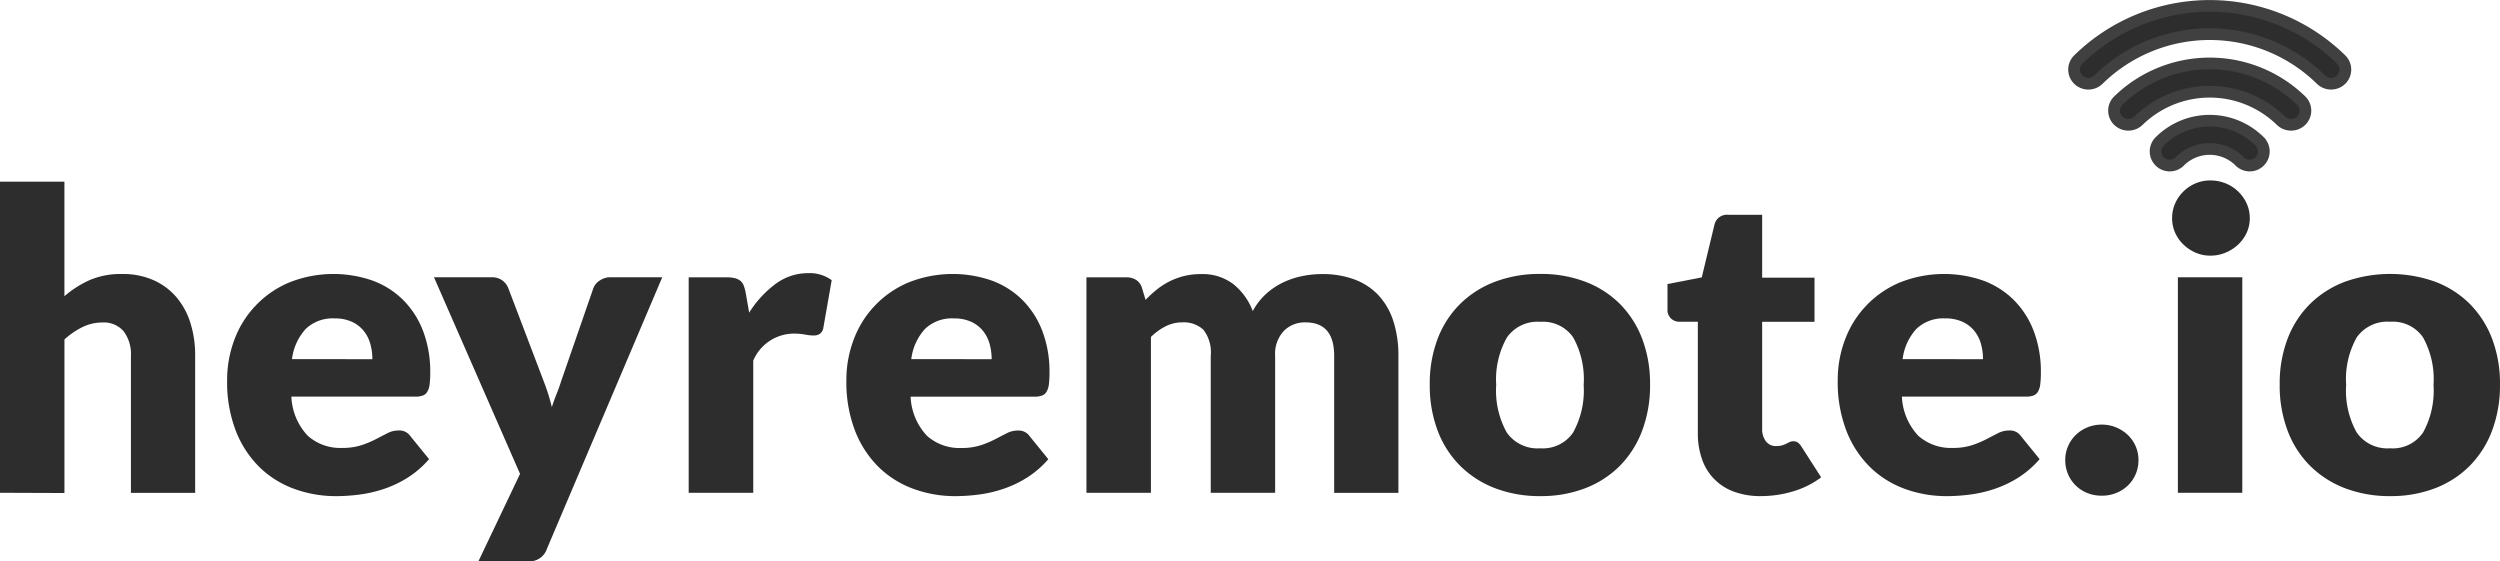 <svg xmlns="http://www.w3.org/2000/svg" width="106.761" height="23.964" viewBox="0 0 106.761 23.964">
  <g id="Group_4450" data-name="Group 4450" transform="translate(-0.001 0)">
    <path id="Path_6821" data-name="Path 6821" d="M180.318,23.145a4.242,4.242,0,0,0-.959-1.487,4.179,4.179,0,0,0-1.478-.94,5.741,5.741,0,0,0-3.829,0,4.27,4.27,0,0,0-1.491.94,4.181,4.181,0,0,0-.967,1.487,5.36,5.36,0,0,0-.342,1.966,5.441,5.441,0,0,0,.342,1.983,4.207,4.207,0,0,0,.967,1.5,4.284,4.284,0,0,0,1.491.95,5.317,5.317,0,0,0,1.921.333,5.247,5.247,0,0,0,1.907-.333,4.209,4.209,0,0,0,1.478-.95,4.276,4.276,0,0,0,.959-1.5,5.465,5.465,0,0,0,.342-1.983A5.361,5.361,0,0,0,180.318,23.145Zm-2.946,4.02a1.562,1.562,0,0,1-1.4.67,1.6,1.6,0,0,1-1.429-.67,3.672,3.672,0,0,1-.453-2.036,3.65,3.65,0,0,1,.453-2.032,1.605,1.605,0,0,1,1.429-.666,1.566,1.566,0,0,1,1.4.666,3.678,3.678,0,0,1,.449,2.032A3.7,3.7,0,0,1,177.372,27.166Z" transform="translate(-73.898 -8.691)" fill="#2d2d2d"/>
    <path id="Path_6822" data-name="Path 6822" d="M166.486,14.98a1.463,1.463,0,0,1-.132.617,1.623,1.623,0,0,1-.364.506,1.785,1.785,0,0,1-.537.346,1.664,1.664,0,0,1-.652.128,1.545,1.545,0,0,1-.63-.128,1.779,1.779,0,0,1-.519-.346,1.6,1.6,0,0,1-.355-.506,1.5,1.5,0,0,1-.128-.617,1.545,1.545,0,0,1,.128-.63,1.632,1.632,0,0,1,.355-.514,1.667,1.667,0,0,1,.519-.346,1.594,1.594,0,0,1,.63-.124,1.724,1.724,0,0,1,.652.124,1.673,1.673,0,0,1,.9.861A1.513,1.513,0,0,1,166.486,14.98Z" transform="translate(-70.409 -5.66)" fill="#2d2d2d"/>
    <rect id="Rectangle_3650" data-name="Rectangle 3650" width="2.751" height="9.203" transform="translate(93.006 11.841)" fill="#2d2d2d"/>
    <path id="Path_6823" data-name="Path 6823" d="M155.143,33.225a1.47,1.47,0,0,1,.12-.595,1.513,1.513,0,0,1,.328-.479,1.568,1.568,0,0,1,.493-.323,1.587,1.587,0,0,1,.621-.12,1.554,1.554,0,0,1,.612.12,1.631,1.631,0,0,1,.5.323,1.47,1.47,0,0,1,.453,1.074,1.5,1.5,0,0,1-.12.6,1.464,1.464,0,0,1-.333.484,1.55,1.55,0,0,1-.5.319,1.6,1.6,0,0,1-.612.115,1.627,1.627,0,0,1-.621-.115,1.5,1.5,0,0,1-.493-.319,1.514,1.514,0,0,1-.448-1.084Z" transform="translate(-66.947 -13.575)" fill="#2d2d2d"/>
    <path id="Path_6824" data-name="Path 6824" d="M146.4,25.581a.371.371,0,0,0,.191-.16.8.8,0,0,0,.1-.31,3.908,3.908,0,0,0,.027-.507,4.872,4.872,0,0,0-.306-1.779,3.757,3.757,0,0,0-.852-1.326,3.632,3.632,0,0,0-1.3-.825,5.091,5.091,0,0,0-3.567.08,4.245,4.245,0,0,0-2.335,2.431,4.866,4.866,0,0,0-.315,1.748,5.775,5.775,0,0,0,.368,2.147,4.422,4.422,0,0,0,1,1.545,4.158,4.158,0,0,0,1.481.936,5.162,5.162,0,0,0,1.815.316,7.8,7.8,0,0,0,.99-.067,5.478,5.478,0,0,0,1.038-.24,4.722,4.722,0,0,0,1.011-.479,4.078,4.078,0,0,0,.919-.794l-.8-.985a.568.568,0,0,0-.5-.239,1.033,1.033,0,0,0-.475.115c-.151.077-.317.163-.5.258a4.2,4.2,0,0,1-.617.257,2.607,2.607,0,0,1-.825.115,2.085,2.085,0,0,1-1.464-.519,2.593,2.593,0,0,1-.7-1.672h5.307A.868.868,0,0,0,146.4,25.581Zm-5.586-1.553a2.34,2.34,0,0,1,.586-1.291,1.658,1.658,0,0,1,1.234-.449,1.713,1.713,0,0,1,.754.151,1.4,1.4,0,0,1,.5.395,1.536,1.536,0,0,1,.275.555,2.452,2.452,0,0,1,.084.639Z" transform="translate(-59.563 -8.69)" fill="#2d2d2d"/>
    <path id="Path_6825" data-name="Path 6825" d="M129.257,27.957a3.239,3.239,0,0,1-1.158-.191,2.234,2.234,0,0,1-1.362-1.388,3.283,3.283,0,0,1-.178-1.11V20.511h-.781a.523.523,0,0,1-.364-.138.517.517,0,0,1-.151-.4V18.9l1.464-.284.541-2.246a.547.547,0,0,1,.6-.426h1.438V18.63h2.236v1.882h-2.236v4.571a.862.862,0,0,0,.155.528.524.524,0,0,0,.448.208.87.87,0,0,0,.253-.031.985.985,0,0,0,.177-.07c.051-.027.1-.051.142-.071a.359.359,0,0,1,.155-.031.317.317,0,0,1,.2.058.708.708,0,0,1,.155.181l.835,1.3a3.792,3.792,0,0,1-1.2.6A4.756,4.756,0,0,1,129.257,27.957Z" transform="translate(-54.053 -6.771)" fill="#2d2d2d"/>
    <path id="Path_6826" data-name="Path 6826" d="M116.47,23.145a4.232,4.232,0,0,0-.958-1.487,4.179,4.179,0,0,0-1.478-.94,5.314,5.314,0,0,0-1.908-.329,5.37,5.37,0,0,0-1.921.329,4.268,4.268,0,0,0-1.491.94,4.19,4.19,0,0,0-.968,1.487,5.371,5.371,0,0,0-.342,1.966,5.453,5.453,0,0,0,.342,1.983,4.216,4.216,0,0,0,.968,1.5,4.282,4.282,0,0,0,1.491.95,5.321,5.321,0,0,0,1.921.333,5.249,5.249,0,0,0,1.908-.333,4.209,4.209,0,0,0,1.478-.95,4.267,4.267,0,0,0,.958-1.5,5.452,5.452,0,0,0,.342-1.983A5.373,5.373,0,0,0,116.47,23.145Zm-2.946,4.02a1.562,1.562,0,0,1-1.4.67,1.6,1.6,0,0,1-1.429-.67,3.672,3.672,0,0,1-.453-2.036A3.649,3.649,0,0,1,110.7,23.1a1.6,1.6,0,0,1,1.429-.666,1.566,1.566,0,0,1,1.4.666,3.684,3.684,0,0,1,.448,2.032A3.708,3.708,0,0,1,113.523,27.166Z" transform="translate(-46.346 -8.691)" fill="#2d2d2d"/>
    <path id="Path_6827" data-name="Path 6827" d="M81.615,29.735v-9.2h1.7a.76.76,0,0,1,.43.115.618.618,0,0,1,.244.346l.151.5a5.154,5.154,0,0,1,.479-.439,3.055,3.055,0,0,1,.537-.346,3.018,3.018,0,0,1,.621-.231,2.973,2.973,0,0,1,.732-.084,2.159,2.159,0,0,1,1.38.43,2.681,2.681,0,0,1,.829,1.149,2.728,2.728,0,0,1,.563-.728,3.031,3.031,0,0,1,.719-.488,3.483,3.483,0,0,1,.817-.275,4.235,4.235,0,0,1,.856-.089,3.889,3.889,0,0,1,1.4.235,2.669,2.669,0,0,1,1.025.683,2.942,2.942,0,0,1,.626,1.1,4.75,4.75,0,0,1,.213,1.478v5.848H92.194V23.887q0-1.429-1.225-1.429a1.26,1.26,0,0,0-.928.368,1.437,1.437,0,0,0-.368,1.061v5.848H86.923V23.887a1.575,1.575,0,0,0-.31-1.11,1.22,1.22,0,0,0-.914-.319,1.538,1.538,0,0,0-.705.169,2.55,2.55,0,0,0-.625.453v6.656Z" transform="translate(-35.218 -8.691)" fill="#2d2d2d"/>
    <path id="Path_6828" data-name="Path 6828" d="M71.933,25.581a.372.372,0,0,0,.19-.16.8.8,0,0,0,.1-.31,3.911,3.911,0,0,0,.027-.507,4.872,4.872,0,0,0-.306-1.779,3.766,3.766,0,0,0-.852-1.326,3.627,3.627,0,0,0-1.3-.825,5.091,5.091,0,0,0-3.567.08,4.243,4.243,0,0,0-2.334,2.431,4.854,4.854,0,0,0-.315,1.748,5.775,5.775,0,0,0,.368,2.147,4.42,4.42,0,0,0,1,1.545,4.16,4.16,0,0,0,1.482.936,5.161,5.161,0,0,0,1.815.316,7.8,7.8,0,0,0,.989-.067,5.483,5.483,0,0,0,1.039-.24,4.725,4.725,0,0,0,1.012-.479A4.078,4.078,0,0,0,72.2,28.3l-.8-.985a.568.568,0,0,0-.5-.239,1.031,1.031,0,0,0-.475.115c-.151.077-.317.163-.5.258a4.164,4.164,0,0,1-.617.257,2.61,2.61,0,0,1-.825.115,2.086,2.086,0,0,1-1.464-.519,2.593,2.593,0,0,1-.7-1.672h5.307A.867.867,0,0,0,71.933,25.581Zm-5.586-1.553a2.34,2.34,0,0,1,.586-1.291,1.657,1.657,0,0,1,1.234-.449,1.716,1.716,0,0,1,.754.151,1.4,1.4,0,0,1,.5.395,1.545,1.545,0,0,1,.275.555,2.425,2.425,0,0,1,.084.639Z" transform="translate(-27.431 -8.69)" fill="#2d2d2d"/>
    <path id="Path_6829" data-name="Path 6829" d="M51.735,29.708v-9.2h1.633a1.381,1.381,0,0,1,.342.036.611.611,0,0,1,.231.111.464.464,0,0,1,.142.2,1.837,1.837,0,0,1,.084.3l.151.861a4.5,4.5,0,0,1,1.136-1.234,2.308,2.308,0,0,1,1.376-.453,1.585,1.585,0,0,1,1.012.3l-.355,2.024a.4.4,0,0,1-.142.262.481.481,0,0,1-.284.076,1.88,1.88,0,0,1-.355-.04,2.742,2.742,0,0,0-.514-.04,1.891,1.891,0,0,0-1.7,1.153V29.71h-2.75Z" transform="translate(-22.324 -8.664)" fill="#2d2d2d"/>
    <path id="Path_6830" data-name="Path 6830" d="M37.425,32.23a.785.785,0,0,1-.87.533H34.5l1.775-3.728L32.6,20.64h2.431a.774.774,0,0,1,.5.142.759.759,0,0,1,.248.337l1.509,3.967a8.713,8.713,0,0,1,.346,1.1q.089-.284.2-.559t.2-.559l1.367-3.949a.674.674,0,0,1,.28-.342.8.8,0,0,1,.448-.138h2.219Z" transform="translate(-14.066 -8.799)" fill="#2d2d2d"/>
    <path id="Path_6831" data-name="Path 6831" d="M25.412,25.581a.373.373,0,0,0,.191-.16.8.8,0,0,0,.1-.31,3.911,3.911,0,0,0,.027-.507,4.873,4.873,0,0,0-.306-1.779,3.758,3.758,0,0,0-.852-1.326,3.627,3.627,0,0,0-1.3-.825,5.091,5.091,0,0,0-3.567.08,4.242,4.242,0,0,0-2.334,2.431,4.866,4.866,0,0,0-.315,1.748,5.763,5.763,0,0,0,.368,2.147,4.42,4.42,0,0,0,1,1.545,4.16,4.16,0,0,0,1.482.936,5.16,5.16,0,0,0,1.815.316,7.8,7.8,0,0,0,.99-.067,5.483,5.483,0,0,0,1.039-.24,4.721,4.721,0,0,0,1.011-.479,4.078,4.078,0,0,0,.919-.794l-.8-.985a.568.568,0,0,0-.5-.239,1.031,1.031,0,0,0-.475.115c-.151.077-.317.163-.5.258a4.164,4.164,0,0,1-.617.257,2.61,2.61,0,0,1-.825.115A2.086,2.086,0,0,1,20.5,27.3a2.593,2.593,0,0,1-.7-1.672h5.307A.868.868,0,0,0,25.412,25.581Zm-5.586-1.553a2.34,2.34,0,0,1,.586-1.291,1.658,1.658,0,0,1,1.234-.449,1.713,1.713,0,0,1,.754.151,1.4,1.4,0,0,1,.5.395,1.545,1.545,0,0,1,.275.555,2.425,2.425,0,0,1,.084.639Z" transform="translate(-7.356 -8.69)" fill="#2d2d2d"/>
    <path id="Path_6832" data-name="Path 6832" d="M0,26.743V13.458H2.752v4.89A4.473,4.473,0,0,1,3.83,17.66,3.364,3.364,0,0,1,5.219,17.4a3.223,3.223,0,0,1,1.335.262,2.764,2.764,0,0,1,.981.728,3.145,3.145,0,0,1,.6,1.109,4.59,4.59,0,0,1,.2,1.4v5.848H5.592V20.9a1.613,1.613,0,0,0-.31-1.052,1.114,1.114,0,0,0-.914-.377,1.908,1.908,0,0,0-.852.2,3.294,3.294,0,0,0-.763.524v6.558Z" transform="translate(0 -5.699)" fill="#2d2d2d"/>
    <path id="Path_6833" data-name="Path 6833" d="M166.376,9.765a.6.6,0,1,1-.853.853,1.81,1.81,0,0,0-2.562,0,.6.6,0,0,1-.854-.854,3.02,3.02,0,0,1,4.269,0Z" transform="translate(-69.876 -3.725)" fill="#2d2d2d"/>
    <path id="Path_6834" data-name="Path 6834" d="M166.376,9.765a.6.6,0,1,1-.853.853,1.81,1.81,0,0,0-2.562,0,.6.6,0,0,1-.854-.854,3.02,3.02,0,0,1,4.269,0Z" transform="translate(-69.876 -3.725)" fill="none" stroke="#404040" stroke-miterlimit="10" stroke-width="0.5"/>
    <path id="Path_6835" data-name="Path 6835" d="M166.8,6.167a.6.6,0,0,1,0,.853.623.623,0,0,1-.869,0,4.359,4.359,0,0,0-6.079,0,.622.622,0,0,1-.868,0,.6.6,0,0,1,0-.853A5.6,5.6,0,0,1,166.8,6.167Z" transform="translate(-68.526 -1.868)" fill="#2d2d2d"/>
    <path id="Path_6836" data-name="Path 6836" d="M166.8,6.167a.6.6,0,0,1,0,.853.623.623,0,0,1-.869,0,4.359,4.359,0,0,0-6.079,0,.622.622,0,0,1-.868,0,.6.6,0,0,1,0-.853A5.6,5.6,0,0,1,166.8,6.167Z" transform="translate(-68.526 -1.868)" fill="none" stroke="#404040" stroke-miterlimit="10" stroke-width="0.5"/>
    <path id="Path_6837" data-name="Path 6837" d="M167.211,2.545a.6.6,0,0,1,0,.853.618.618,0,0,1-.865,0,6.785,6.785,0,0,0-9.5,0,.618.618,0,0,1-.865,0,.6.6,0,0,1,0-.853A8.022,8.022,0,0,1,167.211,2.545Z" transform="translate(-67.23 0)" fill="#2d2d2d"/>
    <path id="Path_6838" data-name="Path 6838" d="M167.211,2.545a.6.6,0,0,1,0,.853.618.618,0,0,1-.865,0,6.785,6.785,0,0,0-9.5,0,.618.618,0,0,1-.865,0,.6.6,0,0,1,0-.853A8.022,8.022,0,0,1,167.211,2.545Z" transform="translate(-67.23 0)" fill="none" stroke="#404040" stroke-miterlimit="10" stroke-width="0.5"/>
  </g>
</svg>
